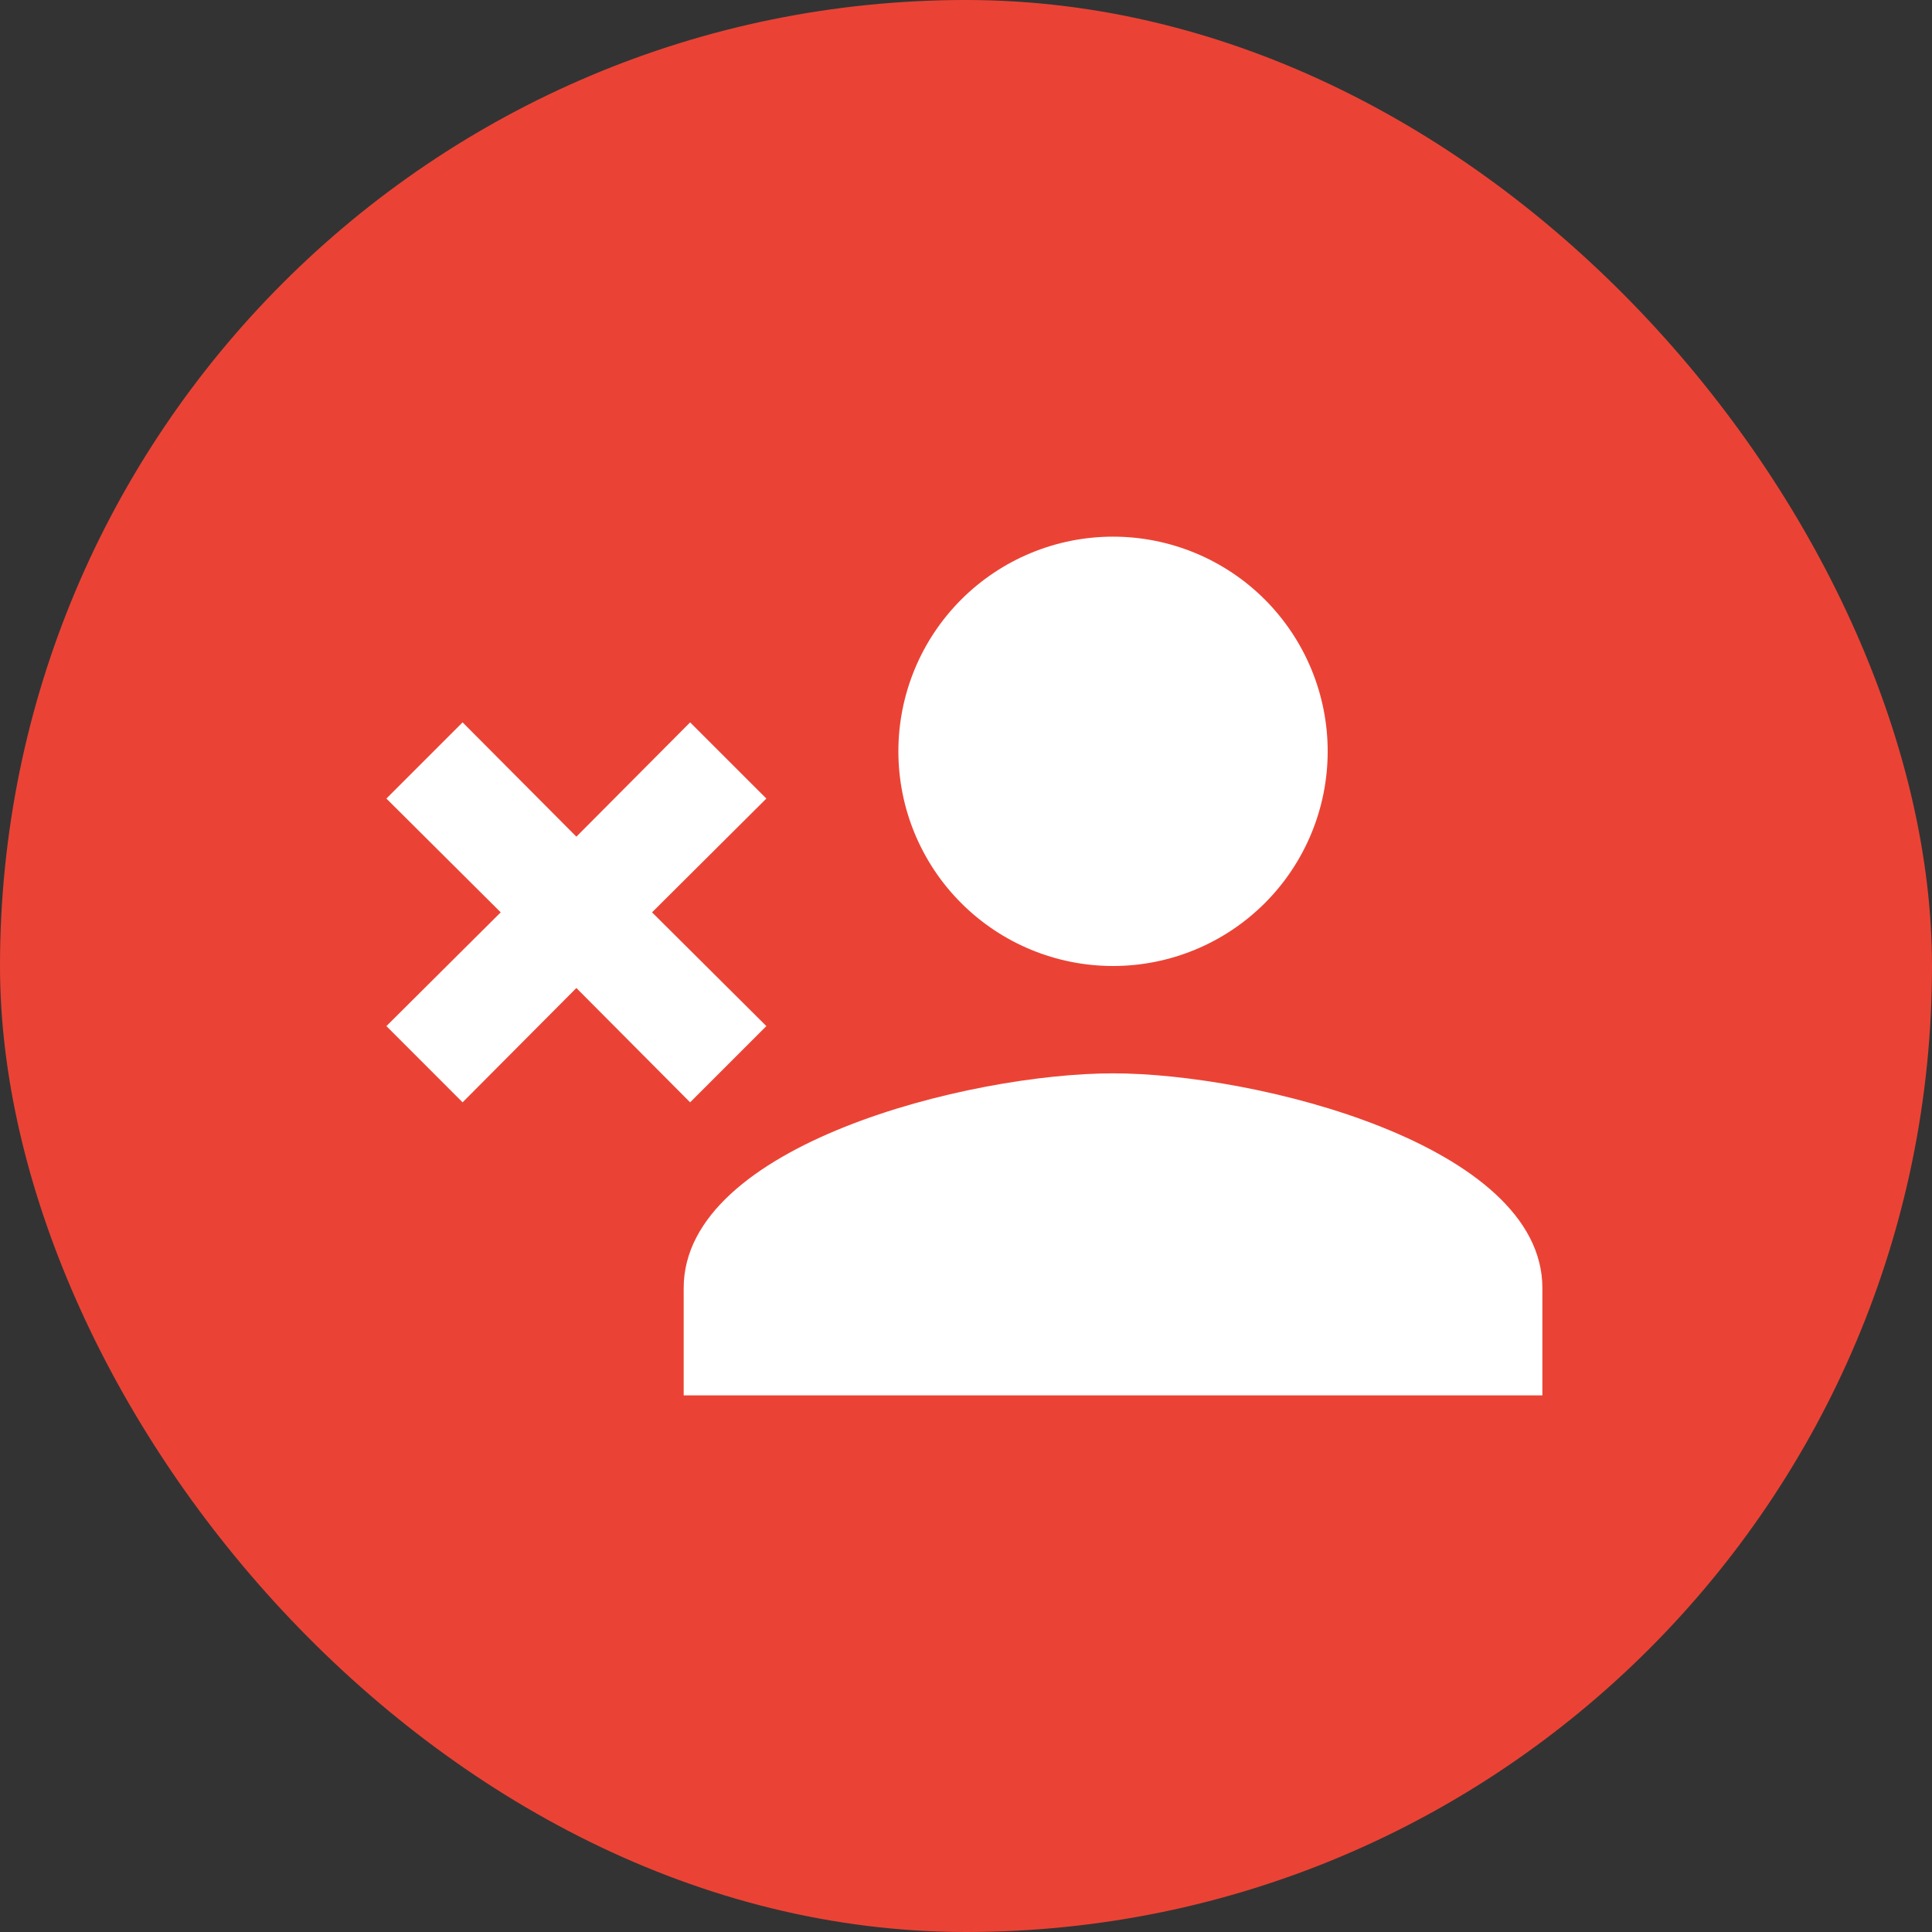 <svg width="48" height="48" viewBox="0 0 48 48" fill="none" xmlns="http://www.w3.org/2000/svg">
<rect x="0" y="0" width="48" height="48" fill="#333333" stroke="none"/>
<rect width="48" height="48" rx="24" fill="#EA4335"/>
<path d="M27.653 26.667C31.213 26.667 38.32 28.44 38.32 32V34.667H16.986V32C16.986 28.44 24.093 26.667 27.653 26.667ZM27.653 24C26.238 24 24.882 23.438 23.882 22.438C22.881 21.438 22.32 20.081 22.32 18.667C22.32 17.252 22.881 15.896 23.882 14.895C24.882 13.895 26.238 13.333 27.653 13.333C29.067 13.333 30.424 13.895 31.424 14.895C32.424 15.896 32.986 17.252 32.986 18.667C32.986 20.081 32.424 21.438 31.424 22.438C30.424 23.438 29.067 24 27.653 24ZM14.32 20.787L17.146 17.947L19.04 19.84L16.2 22.667L19.04 25.493L17.146 27.387L14.32 24.547L11.493 27.387L9.6 25.493L12.44 22.667L9.6 19.84L11.493 17.947L14.32 20.787Z" fill="white"/>
</svg>
